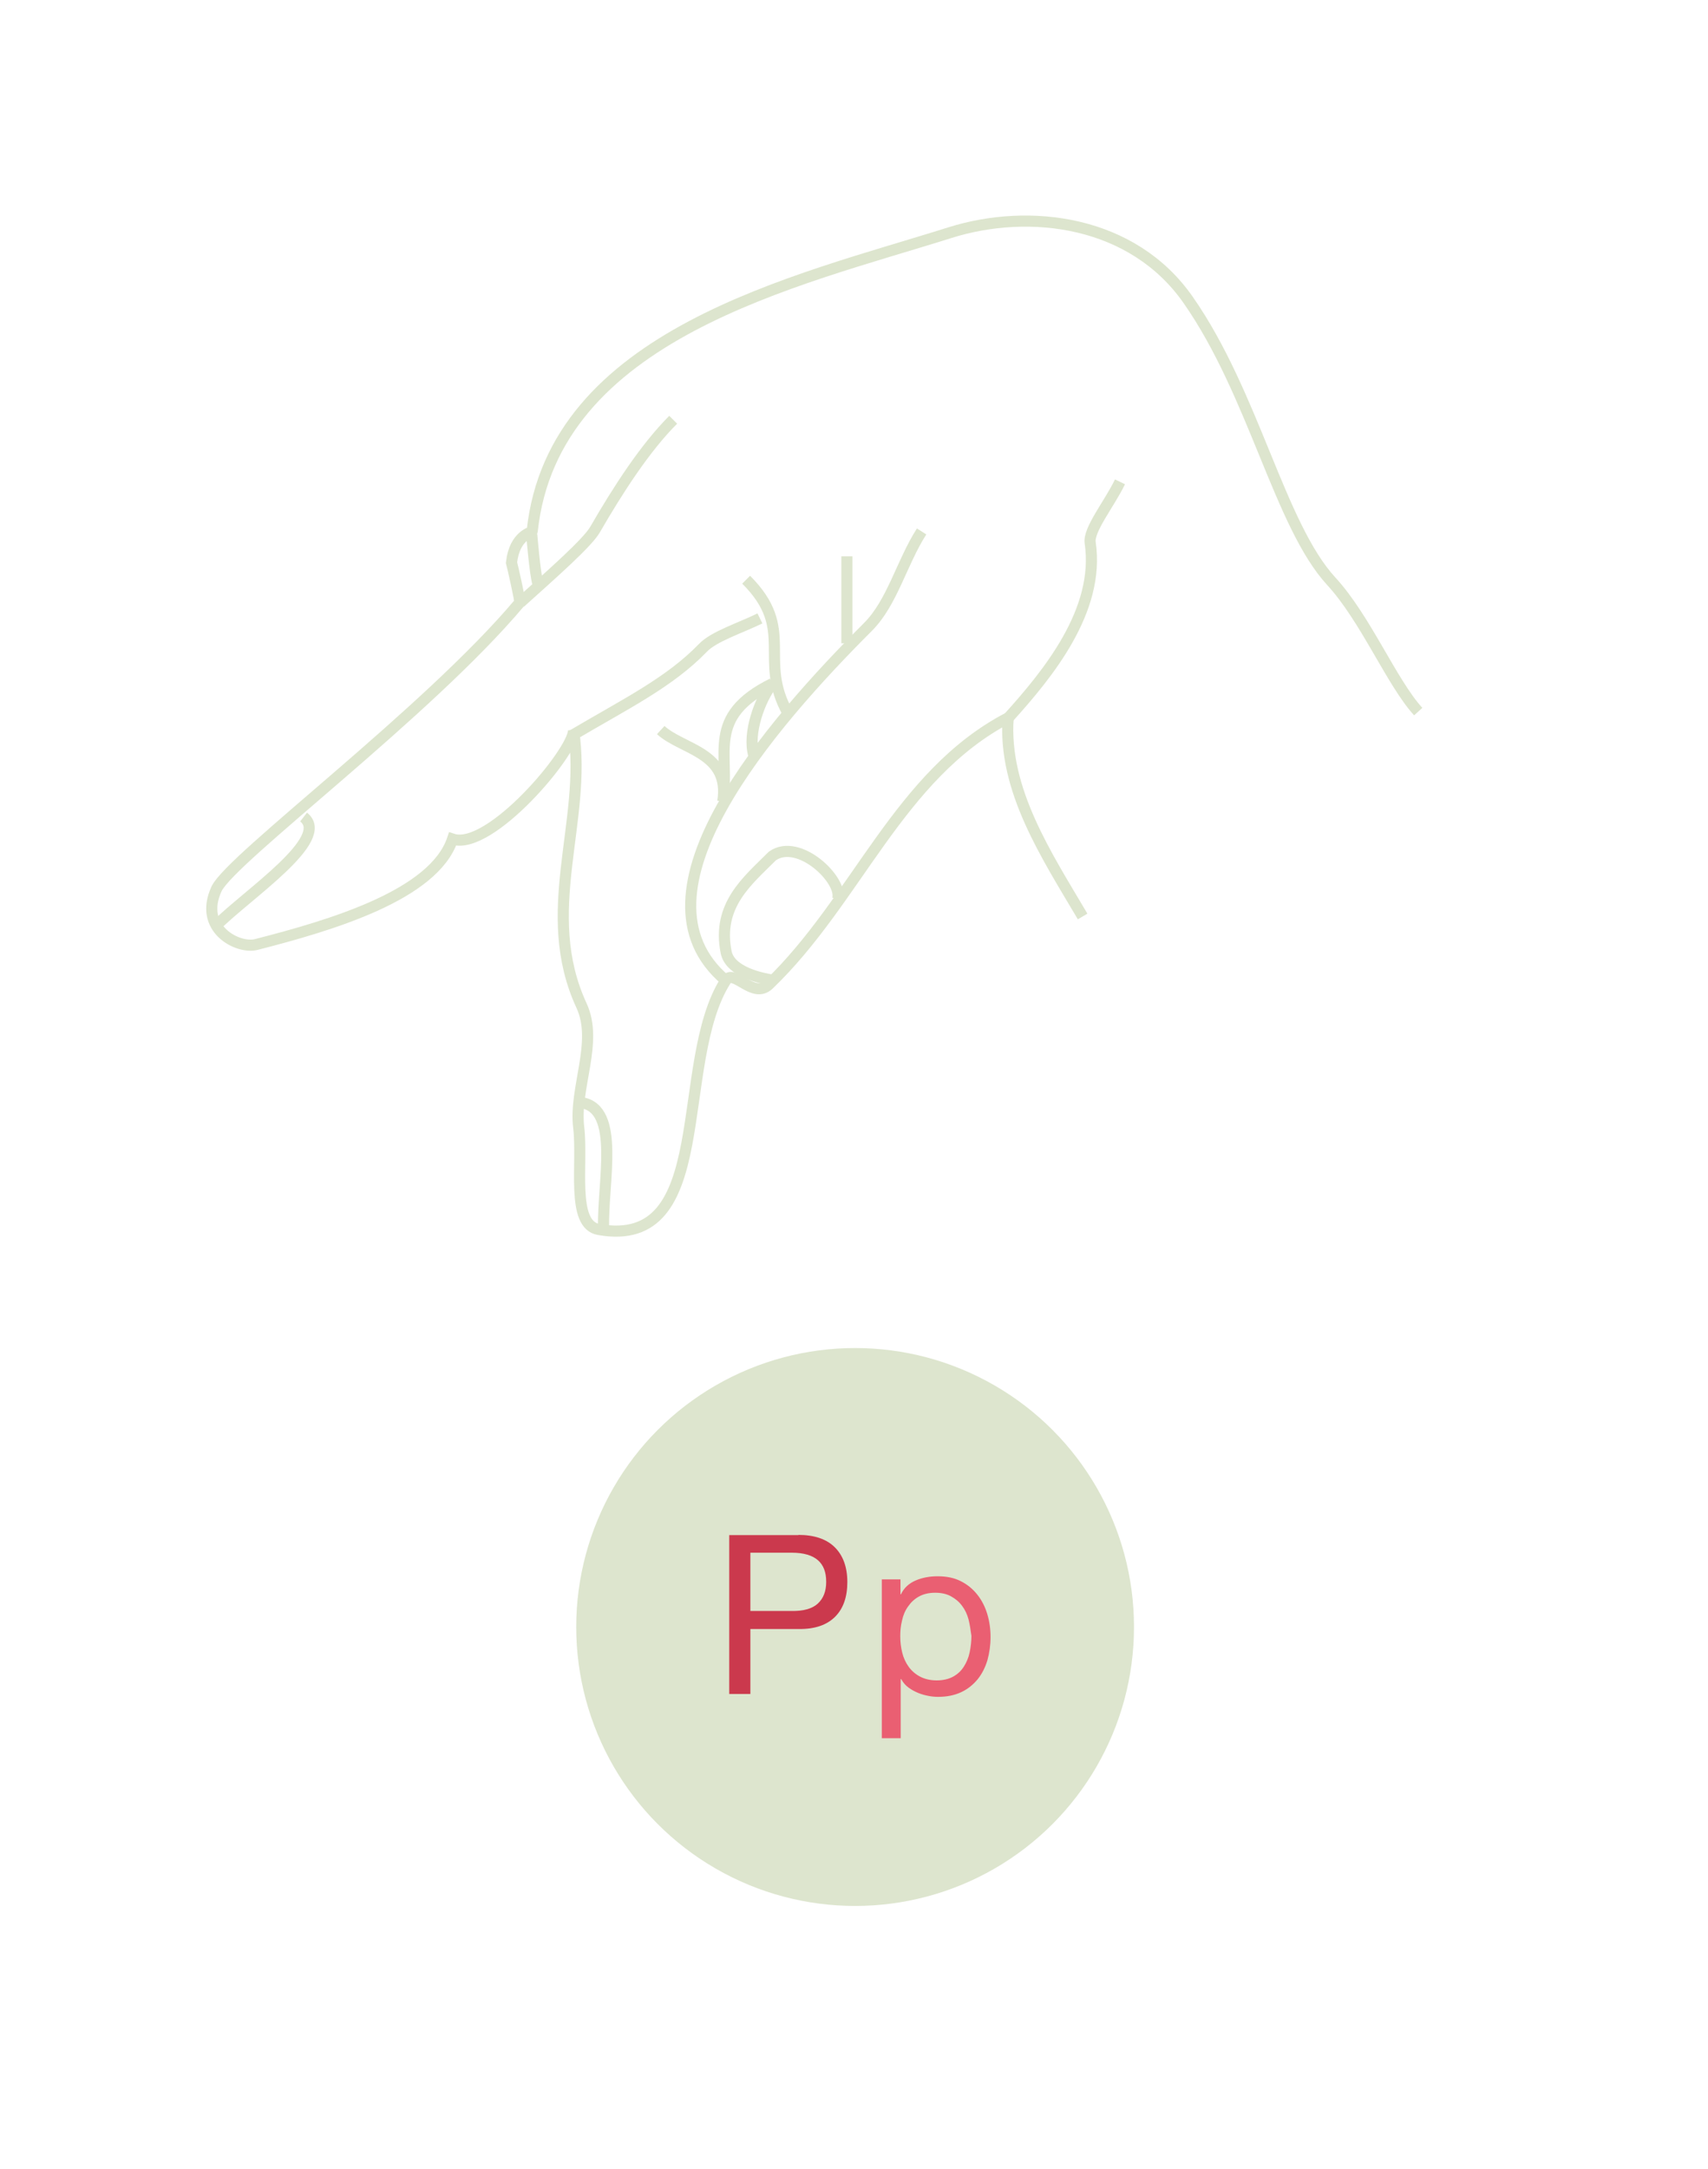 <svg version="1.1" xmlns="http://www.w3.org/2000/svg" viewBox="0 0 768 975" enable-background="new 0 0 768 975" xml:space="preserve"><circle fill="#DDE5CE" cx="384.5" cy="731.4" r="125.4"/><path fill="#CB394D" d="M359 690c7.2 0 12.7 1.9 16.4 5.6 3.7 3.7 5.6 8.9 5.6 15.6 0 6.7-1.8 11.9-5.5 15.6 -3.7 3.7-9.1 5.6-16.3 5.5h-21.8v29.2h-9.5v-71.4H359zM355.8 724.2c5.4 0.1 9.4-1 11.9-3.3 2.5-2.3 3.8-5.5 3.8-9.8 0-4.3-1.2-7.5-3.7-9.7 -2.5-2.2-6.4-3.4-11.8-3.4h-18.6v26.2H355.8z"/><path fill="#EA5F72" d="M404.9 709.7v7h0.2c1.4-2.9 3.6-4.9 6.6-6.2s6.3-1.9 9.9-1.9c4 0 7.5 0.7 10.4 2.2 3 1.5 5.4 3.5 7.4 6 2 2.5 3.5 5.4 4.5 8.7 1 3.3 1.5 6.7 1.5 10.4 0 3.7-0.5 7.1-1.4 10.4 -1 3.3-2.4 6.1-4.4 8.6 -2 2.4-4.4 4.4-7.4 5.8 -3 1.4-6.4 2.1-10.4 2.1 -1.3 0-2.7-0.1-4.2-0.4 -1.6-0.3-3.1-0.7-4.6-1.3 -1.5-0.6-3-1.4-4.4-2.4 -1.4-1-2.5-2.3-3.4-3.9h-0.2v26.6h-8.5v-71.4H404.9zM435.5 728c-0.6-2.3-1.6-4.4-2.9-6.1 -1.3-1.8-3-3.2-5-4.3 -2-1.1-4.4-1.6-7.1-1.6 -2.9 0-5.3 0.6-7.3 1.7 -2 1.1-3.6 2.6-4.9 4.5 -1.3 1.8-2.2 3.9-2.7 6.3 -0.6 2.3-0.8 4.7-0.8 7.1 0 2.5 0.3 5 0.9 7.4 0.6 2.4 1.6 4.5 2.9 6.3 1.3 1.8 3 3.3 5.1 4.4 2.1 1.1 4.6 1.7 7.5 1.7 2.9 0 5.4-0.6 7.4-1.7 2-1.1 3.6-2.6 4.8-4.5 1.2-1.9 2.1-4 2.6-6.4 0.5-2.4 0.8-4.9 0.8-7.4C436.4 732.7 436.1 730.3 435.5 728z"/><path fill="none" stroke="#DDE5CE" stroke-width="5" stroke-miterlimit="10" d="M637.7 319.9c-12-13.2-23.7-41.9-39.1-58.6 -23.3-25.4-34.7-84-64.3-126.4 -24.9-35.8-71.3-41.6-107.2-30.3 -68.7 21.7-178.4 45.5-187.8 134.2 -0.1 0.6-7.9 1.6-9.3 14.1 0.3 1 4.1 17.6 3.7 18 -41.6 49.5-129.4 114.6-136.3 128.6 -8.4 18.1 9.6 27.2 17.8 25.1 34-8.7 79.9-22.3 88.3-47.4 16.7 5.6 54.4-39.1 54.4-48.9 6.2 41-15.9 81.7 3.6 123.8 7.6 16.4-3.4 36.9-1.3 54.6 2 16.7-3.6 43.8 9 46 53.2 9.5 33.4-74.7 57.1-111.9 3.6-5.7 12.3 8.6 19.4 1.8 39.6-38 58.3-94.1 107.6-119.9 -2.3 32.3 17.2 61.7 33.5 89.3"/><path fill="none" stroke="#DDE5CE" stroke-width="5" stroke-miterlimit="10" d="M503.6 216.6c-4.7 9.8-14.3 21.5-13.4 27.4 4.5 30.4-18.9 58.9-36.8 78.7"/><path fill="none" stroke="#DDE5CE" stroke-width="5" stroke-miterlimit="10" d="M376.6 404.3c2.8-8.4-17.4-27.9-29.3-19.5 -11.2 11.2-25 22.1-20.8 43.2 1.8 9.2 16.6 11.9 20.8 12.6"/><path fill="none" stroke="#DDE5CE" stroke-width="5" stroke-miterlimit="10" d="M326.4 440.8c-46.7-39.1 20.6-115.7 63.9-159 10.9-10.9 15.1-28.8 24.1-42.9"/><path fill="none" stroke="#DDE5CE" stroke-width="5" stroke-miterlimit="10" d="M380.8 289.2c0-13.1 0-26 0-39.1"/><path fill="none" stroke="#DDE5CE" stroke-width="5" stroke-miterlimit="10" d="M354.3 320.6c-13.7-24.3 3.7-37.6-18.8-60"/><path fill="none" stroke="#DDE5CE" stroke-width="5" stroke-miterlimit="10" d="M341.7 278c-9 4.4-20.8 8.1-25.7 13.3 -15 15.5-34.7 25.1-58.4 39.1"/><path fill="none" stroke="#DDE5CE" stroke-width="5" stroke-miterlimit="10" d="M302.7 188.7c-12.6 12.6-24.7 31.3-35.1 49.3 -3.4 6-19.5 20.1-33.7 32.9"/><path fill="none" stroke="#DDE5CE" stroke-width="5" stroke-miterlimit="10" d="M297.1 328.2c9.7 8.9 31.4 10 27.9 32.1 3.4-21.5-8-38 22.3-53"/><path fill="none" stroke="#DDE5CE" stroke-width="5" stroke-miterlimit="10" d="M261.5 495.7c17.5 2.8 9.4 35.6 9.9 56.2"/><path fill="none" stroke="#DDE5CE" stroke-width="5" stroke-miterlimit="10" d="M97.3 416c14-14 51.8-38.9 39.2-48.7"/><path fill="none" stroke="#DDE5CE" stroke-width="5" stroke-miterlimit="10" d="M239.1 240.3c0 0 1.4 17.5 2.8 22.3"/><path fill="none" stroke="#DDE5CE" stroke-width="5" stroke-miterlimit="10" d="M347.3 307.3c-5.6 7-11.2 22.3-8.4 32.1"/></svg>